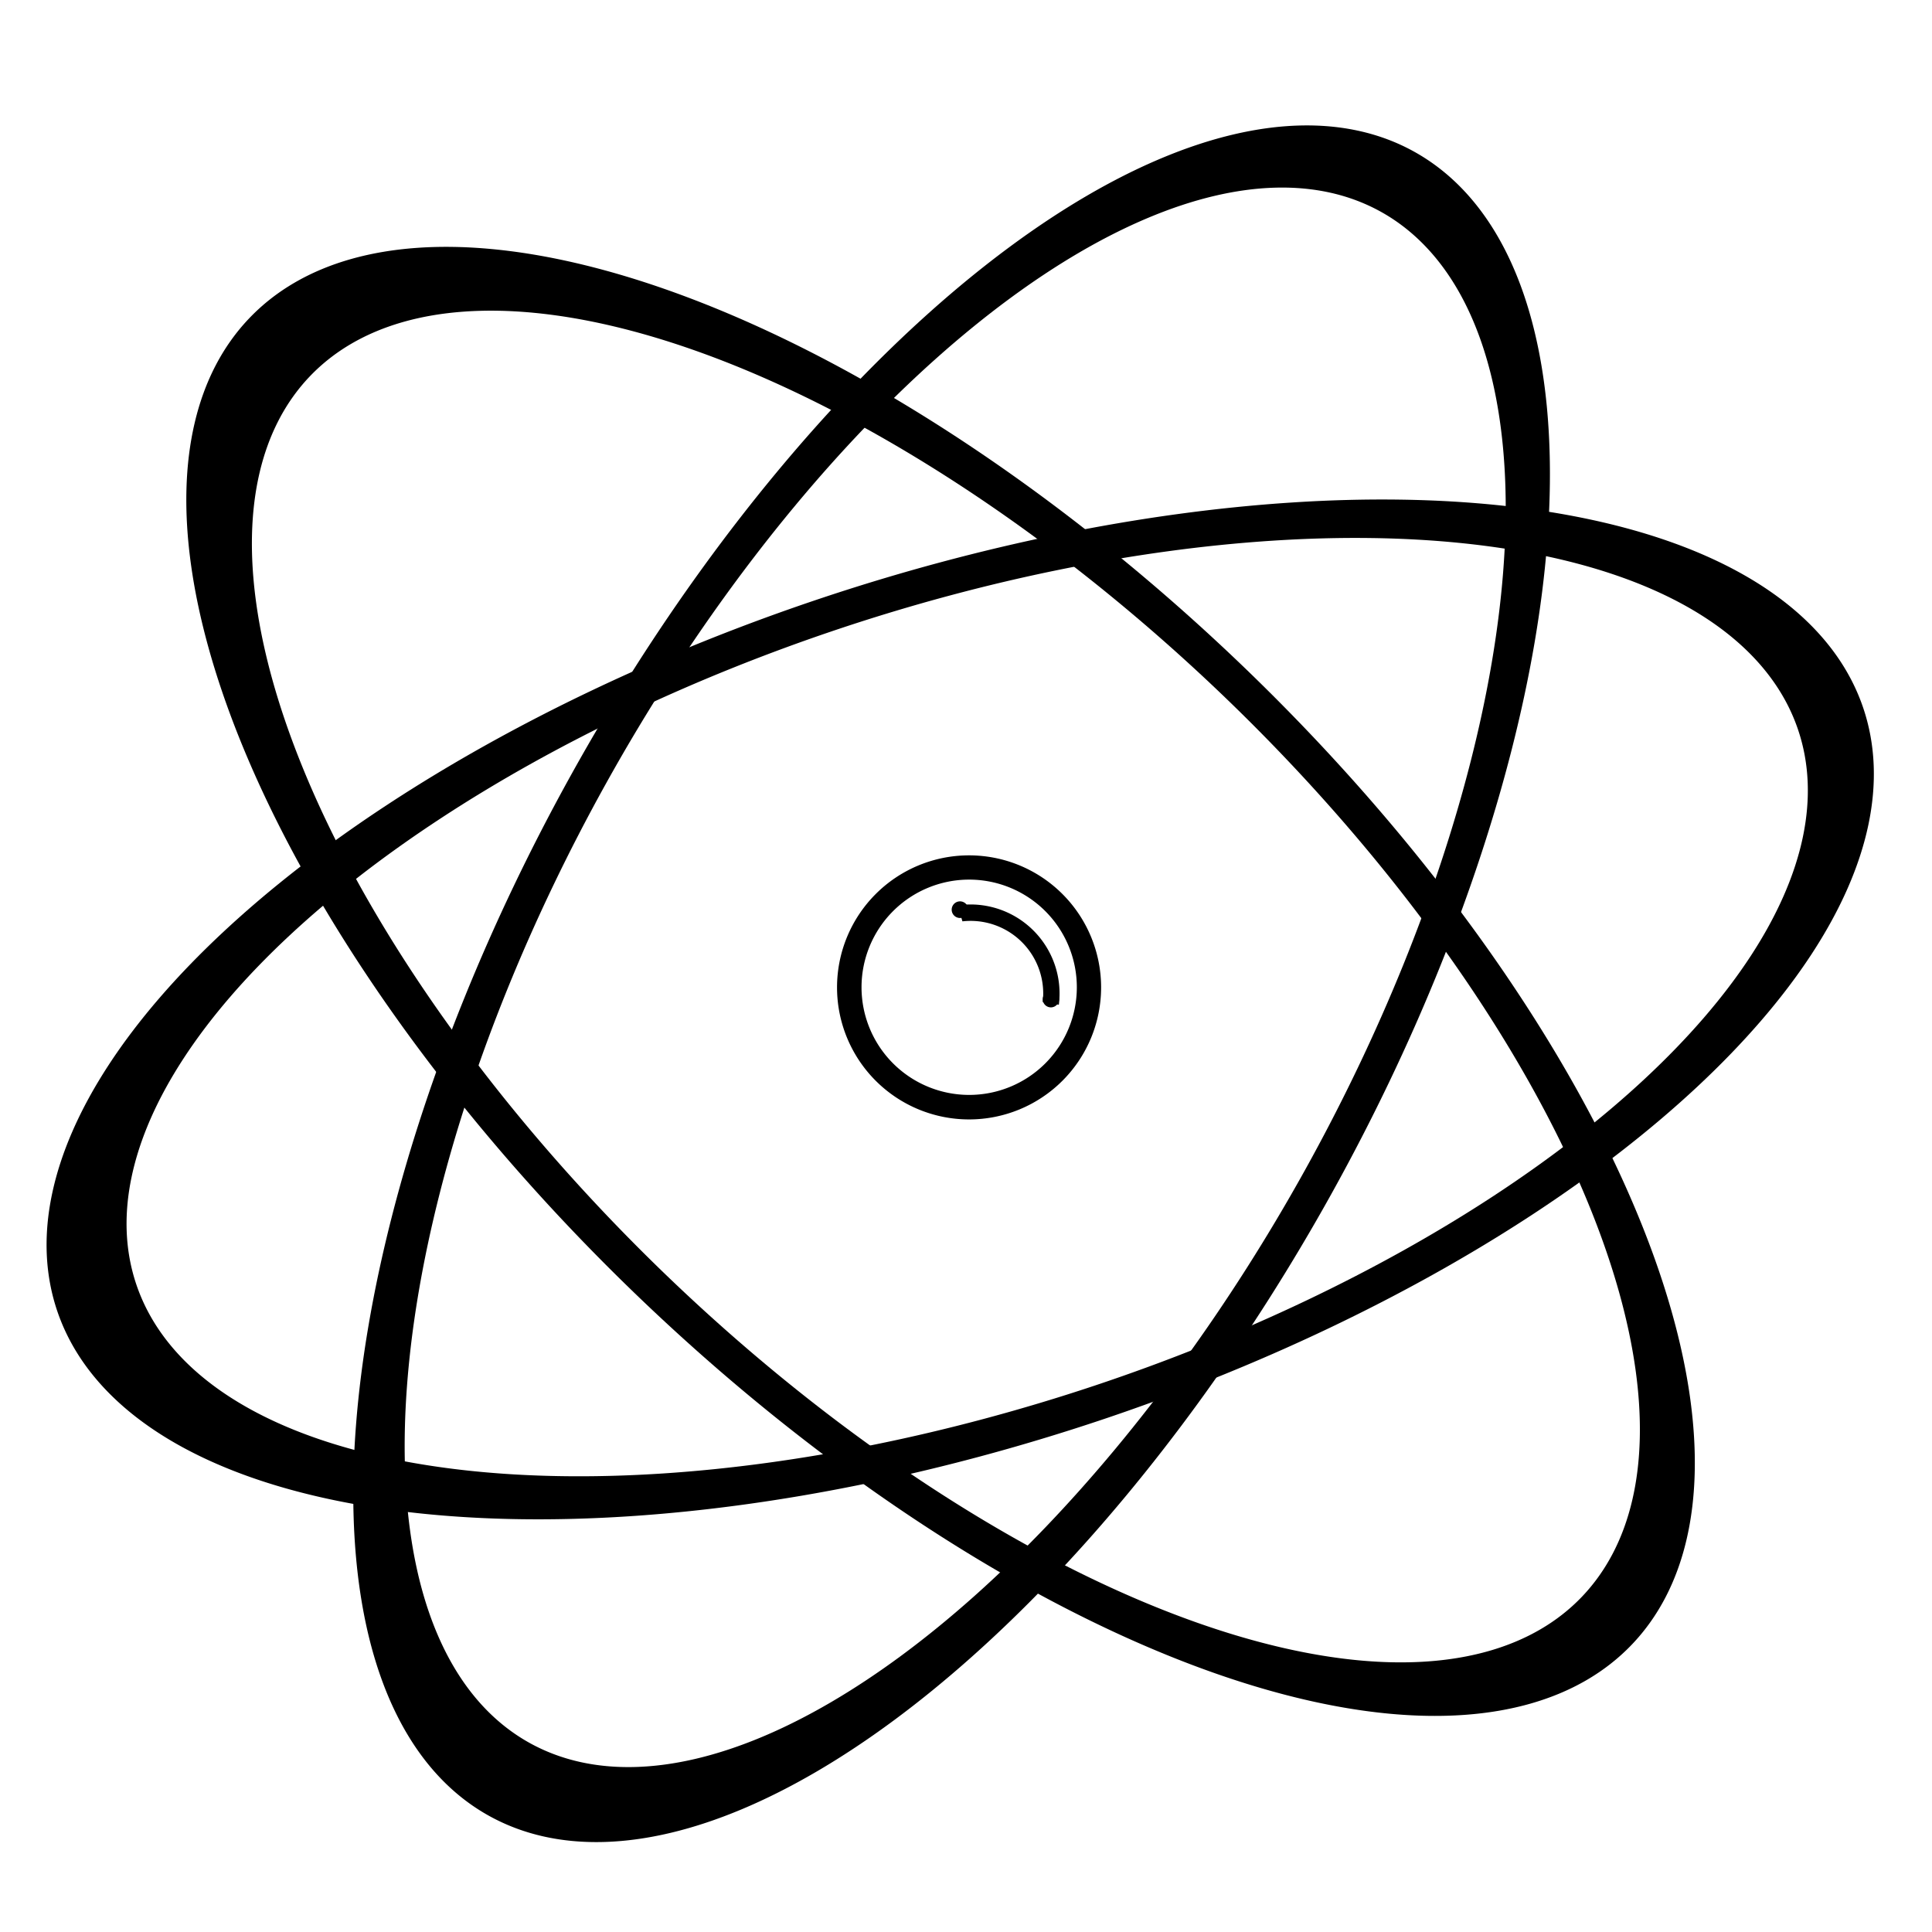 <?xml version="1.0" encoding="UTF-8" standalone="no"?>
<svg
   xmlns:dc="http://purl.org/dc/elements/1.1/"
   xmlns:cc="http://creativecommons.org/ns#"
   xmlns:rdf="http://www.w3.org/1999/02/22-rdf-syntax-ns#"
   xmlns:svg="http://www.w3.org/2000/svg"
   xmlns="http://www.w3.org/2000/svg"
   xmlns:sodipodi="http://sodipodi.sourceforge.net/DTD/sodipodi-0.dtd"
   xmlns:inkscape="http://www.inkscape.org/namespaces/inkscape"
   inkscape:export-ydpi="1000"
   inkscape:export-xdpi="1000"
   inkscape:export-filename="C:\Users\Amardeep\Desktop\atom.png"
   width="500mm"
   height="500mm"
   viewBox="0 0 500 500"
   version="1.1"
   id="svg8"
   inkscape:version="1.0 (4035a4fb49, 2020-05-01)"
   sodipodi:docname="atom.svg">
  <defs
     id="defs2" />
  <sodipodi:namedview
     id="base"
     pagecolor="#ffffff"
     bordercolor="#666666"
     borderopacity="1.0"
     inkscape:pageopacity="0.0"
     inkscape:pageshadow="2"
     inkscape:zoom="0.12374369"
     inkscape:cx="1241.5631"
     inkscape:cy="2376.2695"
     inkscape:document-units="mm"
     inkscape:current-layer="layer1"
     inkscape:document-rotation="0"
     showgrid="false"
     inkscape:window-width="1920"
     inkscape:window-height="1001"
     inkscape:window-x="-9"
     inkscape:window-y="-9"
     inkscape:window-maximized="1" />
  <g
     inkscape:label="Layer 1"
     inkscape:groupmode="layer"
     id="layer1">
    <g
       transform="translate(-87.664,363.487)"
       id="g959">
      <path
         d="M 193.003,233.425 A 66.866,146.655 71.591 0 0 75.284,343.212 66.866,146.655 71.591 0 0 235.769,360.135 66.866,146.655 71.591 0 0 353.505,250.349 l -0.004,-0.013 A 66.866,146.655 71.591 0 0 193.003,233.425 Z m 2.786,4.706 a 61.523,134.938 71.591 0 1 147.674,15.56 l 0.004,0.013 A 61.523,134.938 71.591 0 1 235.138,354.718 61.523,134.938 71.591 0 1 87.475,339.147 61.523,134.938 71.591 0 1 195.789,238.131 Z"
         style="fill:#ff0000;fill-rule:evenodd;stroke-width:0.265"
         id="path833" />
      <path
         id="path833-7"
         style="fill:#ff0000;fill-rule:evenodd;stroke-width:0.265"
         d="m 257.762,243.729 a 147.569,67.283 43.842 0 0 -152.918,-53.395 147.569,67.283 43.842 0 0 60.117,150.842 147.569,67.283 43.842 0 0 152.925,53.411 l 0.01,-0.01 A 147.569,67.283 43.842 0 0 257.762,243.729 Z m -2.886,4.686 a 135.779,61.907 43.842 0 1 55.329,138.795 l -0.009,0.01 A 135.779,61.907 43.842 0 1 169.489,338.076 135.779,61.907 43.842 0 1 114.175,199.286 135.779,61.907 43.842 0 1 254.876,248.415 Z" />
      <path
         id="path833-8"
         style="fill:#ff0000;fill-rule:evenodd;stroke-width:0.265"
         d="m 154.49,260.578 a 66.866,146.655 29.08 0 0 -12.59,160.476 66.866,146.655 29.08 0 0 129.736,-95.97 66.866,146.655 29.08 0 0 12.603,-160.486 l -0.012,-0.007 a 66.866,146.655 29.08 0 0 -129.738,95.987 z m 5.234,1.587 a 61.523,134.938 29.08 0 1 119.372,-88.318 l 0.012,0.006 a 61.523,134.938 29.08 0 1 -11.597,147.664 61.523,134.938 29.08 0 1 -119.371,88.302 61.523,134.938 29.08 0 1 11.584,-147.654 z" />
      <g
         id="g1060">
        <path
           id="path880"
           style="fill:#00ff00;fill-rule:evenodd;stroke-width:1"
           d="m 814.031,1030.355 a 76.753,76.753 0 0 0 -76.602,76.9 76.753,76.753 0 0 0 76.896,76.605 76.753,76.753 0 0 0 76.609,-76.892 v -0.016 a 76.753,76.753 0 0 0 -76.904,-76.598 z m 0.207,14.1 a 62.578,62.578 0 0 1 44.195,18.27 62.578,62.578 0 0 1 0.121,88.496 62.578,62.578 0 0 1 -88.496,0.125 l -0.008,-0.01 a 62.578,62.578 0 0 1 -0.113,-88.496 62.578,62.578 0 0 1 44.301,-18.387 z"
           transform="scale(0.265)" />
        <g
           id="g1041"
           style="fill:#00ff00;stroke-width:0.862"
           transform="matrix(0.945,0.674,-0.674,0.945,237.397,-88.767)"
           inkscape:transform-center-y="4.3863683">
          <path
             transform="scale(0.265)"
             d="m 666.416,1009.812 a 44.61,44.61 0 0 0 -30.75,12.377 l 6.557,5.143 a 36.371,36.371 0 0 1 24.314,-9.324 36.371,36.371 0 0 1 25.686,10.617 36.371,36.371 0 0 1 6.211,8.273 l 7.352,-3.613 a 44.61,44.61 0 0 0 -39.369,-23.471 z"
             style="fill:#00ff00;fill-rule:evenodd;stroke-width:0.862"
             id="path880-2" />
          <path
             d="m 186.83,273.837 a 1.082,1.082 0 0 1 -1.08,1.084 1.082,1.082 0 0 1 -1.084,-1.08 1.082,1.082 0 0 1 1.079,-1.084 1.082,1.082 0 0 1 1.084,1.079"
             sodipodi:arc-type="arc"
             sodipodi:open="true"
             sodipodi:end="6.2811607"
             sodipodi:start="6.2813702"
             sodipodi:ry="1.0816064"
             sodipodi:rx="1.0816064"
             sodipodi:cy="273.8385"
             sodipodi:cx="185.74814"
             sodipodi:type="arc"
             id="path1013"
             style="fill:#00ff00;fill-rule:evenodd;stroke-width:0.228" />
          <path
             style="fill:#00ff00;fill-rule:evenodd;stroke-width:0.228"
             id="path1013-2"
             sodipodi:type="arc"
             sodipodi:cx="169.02623"
             sodipodi:cy="271.16843"
             sodipodi:rx="1.1033262"
             sodipodi:ry="1.1033262"
             sodipodi:start="6.2813702"
             sodipodi:end="6.2811607"
             sodipodi:open="true"
             sodipodi:arc-type="arc"
             d="m 170.13,271.166 a 1.103,1.103 0 0 1 -1.101,1.105 1.103,1.103 0 0 1 -1.105,-1.101 1.103,1.103 0 0 1 1.101,-1.105 1.103,1.103 0 0 1 1.105,1.101" />
        </g>
      </g>
    </g>
    <g
       id="g1190"
       transform="translate(167.845,346.381)">
      <path
         id="path833-5"
         style="fill:#ff0000;fill-rule:evenodd;stroke-width:0.265"
         d="m -458.643,183.282 a 66.866,146.655 71.591 0 0 -117.719,109.787 66.866,146.655 71.591 0 0 160.485,16.922 66.866,146.655 71.591 0 0 117.736,-109.786 l -0.004,-0.013 a 66.866,146.655 71.591 0 0 -160.498,-16.911 z m 2.786,4.706 a 61.523,134.938 71.591 0 1 147.674,15.56 l 0.004,0.013 A 61.523,134.938 71.591 0 1 -416.508,304.575 61.523,134.938 71.591 0 1 -564.171,289.004 61.523,134.938 71.591 0 1 -455.857,187.988 Z" />
      <path
         d="m -393.884,193.586 a 147.569,67.283 43.842 0 0 -152.918,-53.395 147.569,67.283 43.842 0 0 60.117,150.842 147.569,67.283 43.842 0 0 152.925,53.411 l 0.01,-0.01 a 147.569,67.283 43.842 0 0 -60.133,-150.847 z m -2.886,4.686 a 135.779,61.907 43.842 0 1 55.329,138.795 l -0.009,0.01 a 135.779,61.907 43.842 0 1 -140.707,-49.144 135.779,61.907 43.842 0 1 -55.314,-138.791 135.779,61.907 43.842 0 1 140.701,49.129 z"
         style="fill:#ff0000;fill-rule:evenodd;stroke-width:0.265"
         id="path833-7-0" />
      <path
         d="m -497.156,210.435 a 66.866,146.655 29.08 0 0 -12.59,160.476 66.866,146.655 29.08 0 0 129.736,-95.97 66.866,146.655 29.08 0 0 12.603,-160.486 l -0.012,-0.007 a 66.866,146.655 29.08 0 0 -129.738,95.987 z m 5.234,1.587 A 61.523,134.938 29.08 0 1 -372.55,123.704 l 0.012,0.006 a 61.523,134.938 29.08 0 1 -11.597,147.664 61.523,134.938 29.08 0 1 -119.371,88.302 61.523,134.938 29.08 0 1 11.584,-147.654 z"
         style="fill:#ff0000;fill-rule:evenodd;stroke-width:0.265"
         id="path833-8-1" />
    </g>
    <g
       id="g948">
      <path
         id="path880-0"
         style="fill:#00ff00;fill-rule:evenodd;stroke-width:0.265"
         d="m -268.422,572.061 a 20.308,20.308 0 0 0 -20.267,20.347 20.308,20.308 0 0 0 20.346,20.269 20.308,20.308 0 0 0 20.27,-20.344 v -0.004 a 20.308,20.308 0 0 0 -20.348,-20.266 z m 0.055,3.731 a 16.557,16.557 0 0 1 11.693,4.834 16.557,16.557 0 0 1 0.032,23.415 16.557,16.557 0 0 1 -23.415,0.033 l -0.002,-0.003 a 16.557,16.557 0 0 1 -0.03,-23.415 16.557,16.557 0 0 1 11.721,-4.865 z" />
      <g
         id="g1041-7"
         style="fill:#00ff00;stroke-width:0.862"
         transform="matrix(0.945,0.674,-0.674,0.945,-246.404,210.679)"
         inkscape:transform-center-y="4.3863683">
        <path
           transform="scale(0.265)"
           d="m 666.416,1009.812 a 44.61,44.61 0 0 0 -30.75,12.377 l 6.557,5.143 a 36.371,36.371 0 0 1 24.314,-9.324 36.371,36.371 0 0 1 25.686,10.617 36.371,36.371 0 0 1 6.211,8.273 l 7.352,-3.613 a 44.61,44.61 0 0 0 -39.369,-23.471 z"
           style="fill:#00ff00;fill-rule:evenodd;stroke-width:0.862"
           id="path880-2-2" />
        <path
           d="m 186.83,273.837 a 1.082,1.082 0 0 1 -1.08,1.084 1.082,1.082 0 0 1 -1.084,-1.08 1.082,1.082 0 0 1 1.079,-1.084 1.082,1.082 0 0 1 1.084,1.079"
           sodipodi:arc-type="arc"
           sodipodi:open="true"
           sodipodi:end="6.2811607"
           sodipodi:start="6.2813702"
           sodipodi:ry="1.0816064"
           sodipodi:rx="1.0816064"
           sodipodi:cy="273.8385"
           sodipodi:cx="185.74814"
           sodipodi:type="arc"
           id="path1013-7"
           style="fill:#00ff00;fill-rule:evenodd;stroke-width:0.228" />
        <path
           d="m 170.13,271.166 a 1.103,1.103 0 0 1 -1.101,1.105 1.103,1.103 0 0 1 -1.105,-1.101 1.103,1.103 0 0 1 1.101,-1.105 1.103,1.103 0 0 1 1.105,1.101"
           style="fill:#00ff00;fill-rule:evenodd;stroke-width:0.228"
           id="path1013-2-0"
           sodipodi:type="arc"
           sodipodi:cx="169.02623"
           sodipodi:cy="271.16843"
           sodipodi:rx="1.1033262"
           sodipodi:ry="1.1033262"
           sodipodi:start="6.2813702"
           sodipodi:end="6.2811607"
           sodipodi:open="true"
           sodipodi:arc-type="arc" />
      </g>
    </g>
    <g
       inkscape:export-ydpi="10.748923"
       inkscape:export-xdpi="10.748923"
       id="g1177"
       style="fill:#000000;stroke-width:0.595"
       transform="matrix(1.68,0,0,1.68,546.647,-647.023)">
      <path
         id="path833-4"
         style="fill:#000000;fill-rule:evenodd;stroke-width:0.157"
         d="m -198.857,477.278 a 66.866,146.655 71.591 0 0 -117.719,109.787 66.866,146.655 71.591 0 0 160.485,16.922 66.866,146.655 71.591 0 0 117.736,-109.786 l -0.004,-0.013 A 66.866,146.655 71.591 0 0 -198.857,477.278 Z m 2.786,4.706 a 61.523,134.938 71.591 0 1 147.674,15.56 l 0.004,0.013 A 61.523,134.938 71.591 0 1 -156.722,598.571 61.523,134.938 71.591 0 1 -304.385,583.001 61.523,134.938 71.591 0 1 -196.071,481.985 Z" />
      <path
         d="m -134.098,487.583 a 147.569,67.283 43.842 0 0 -152.918,-53.395 147.569,67.283 43.842 0 0 60.117,150.842 147.569,67.283 43.842 0 0 152.925,53.411 l 0.01,-0.01 A 147.569,67.283 43.842 0 0 -134.098,487.583 Z m -2.886,4.686 a 135.779,61.907 43.842 0 1 55.329,138.795 l -0.009,0.01 a 135.779,61.907 43.842 0 1 -140.707,-49.144 135.779,61.907 43.842 0 1 -55.314,-138.791 135.779,61.907 43.842 0 1 140.701,49.129 z"
         style="fill:#000000;fill-rule:evenodd;stroke-width:0.157"
         id="path833-7-2" />
      <path
         d="m -237.37,504.431 a 66.866,146.655 29.08 0 0 -12.59,160.476 66.866,146.655 29.08 0 0 129.736,-95.97 66.866,146.655 29.08 0 0 12.603,-160.486 l -0.012,-0.007 A 66.866,146.655 29.08 0 0 -237.37,504.431 Z m 5.234,1.587 a 61.523,134.938 29.08 0 1 119.372,-88.318 l 0.012,0.006 a 61.523,134.938 29.08 0 1 -11.597,147.664 61.523,134.938 29.08 0 1 -119.371,88.302 61.523,134.938 29.08 0 1 11.584,-147.654 z"
         style="fill:#000000;fill-rule:evenodd;stroke-width:0.157"
         id="path833-8-0" />
      <g
         transform="translate(-391.86,243.854)"
         id="g1060-3"
         style="fill:#000000;stroke-width:0.595">
        <path
           transform="scale(0.265)"
           d="m 814.031,1030.355 a 76.753,76.753 0 0 0 -76.602,76.9 76.753,76.753 0 0 0 76.896,76.605 76.753,76.753 0 0 0 76.609,-76.892 v -0.016 a 76.753,76.753 0 0 0 -76.904,-76.598 z m 0.207,14.1 a 62.578,62.578 0 0 1 44.195,18.27 62.578,62.578 0 0 1 0.121,88.496 62.578,62.578 0 0 1 -88.496,0.125 l -0.008,-0.01 a 62.578,62.578 0 0 1 -0.113,-88.496 62.578,62.578 0 0 1 44.301,-18.387 z"
           style="fill:#000000;fill-rule:evenodd;stroke-width:0.595"
           id="path880-5" />
        <g
           inkscape:transform-center-y="4.3863683"
           transform="matrix(0.945,0.674,-0.674,0.945,237.397,-88.767)"
           style="fill:#000000;stroke-width:0.513"
           id="g1041-9">
          <path
             id="path880-2-0"
             style="fill:#000000;fill-rule:evenodd;stroke-width:0.513"
             d="m 666.416,1009.812 a 44.61,44.61 0 0 0 -30.75,12.377 l 6.557,5.143 a 36.371,36.371 0 0 1 24.314,-9.324 36.371,36.371 0 0 1 25.686,10.617 36.371,36.371 0 0 1 6.211,8.273 l 7.352,-3.613 a 44.61,44.61 0 0 0 -39.369,-23.471 z"
             transform="scale(0.265)" />
          <path
             style="fill:#000000;fill-rule:evenodd;stroke-width:0.136"
             id="path1013-4"
             sodipodi:type="arc"
             sodipodi:cx="185.74814"
             sodipodi:cy="273.8385"
             sodipodi:rx="1.0816064"
             sodipodi:ry="1.0816064"
             sodipodi:start="6.2813702"
             sodipodi:end="6.2811607"
             sodipodi:open="true"
             sodipodi:arc-type="arc"
             d="m 186.83,273.837 a 1.082,1.082 0 0 1 -1.08,1.084 1.082,1.082 0 0 1 -1.084,-1.08 1.082,1.082 0 0 1 1.079,-1.084 1.082,1.082 0 0 1 1.084,1.079" />
          <path
             d="m 170.13,271.166 a 1.103,1.103 0 0 1 -1.101,1.105 1.103,1.103 0 0 1 -1.105,-1.101 1.103,1.103 0 0 1 1.101,-1.105 1.103,1.103 0 0 1 1.105,1.101"
             sodipodi:arc-type="arc"
             sodipodi:open="true"
             sodipodi:end="6.2811607"
             sodipodi:start="6.2813702"
             sodipodi:ry="1.1033262"
             sodipodi:rx="1.1033262"
             sodipodi:cy="271.16843"
             sodipodi:cx="169.02623"
             sodipodi:type="arc"
             id="path1013-2-08"
             style="fill:#000000;fill-rule:evenodd;stroke-width:0.136" />
        </g>
      </g>
    </g>
  </g>
</svg>
